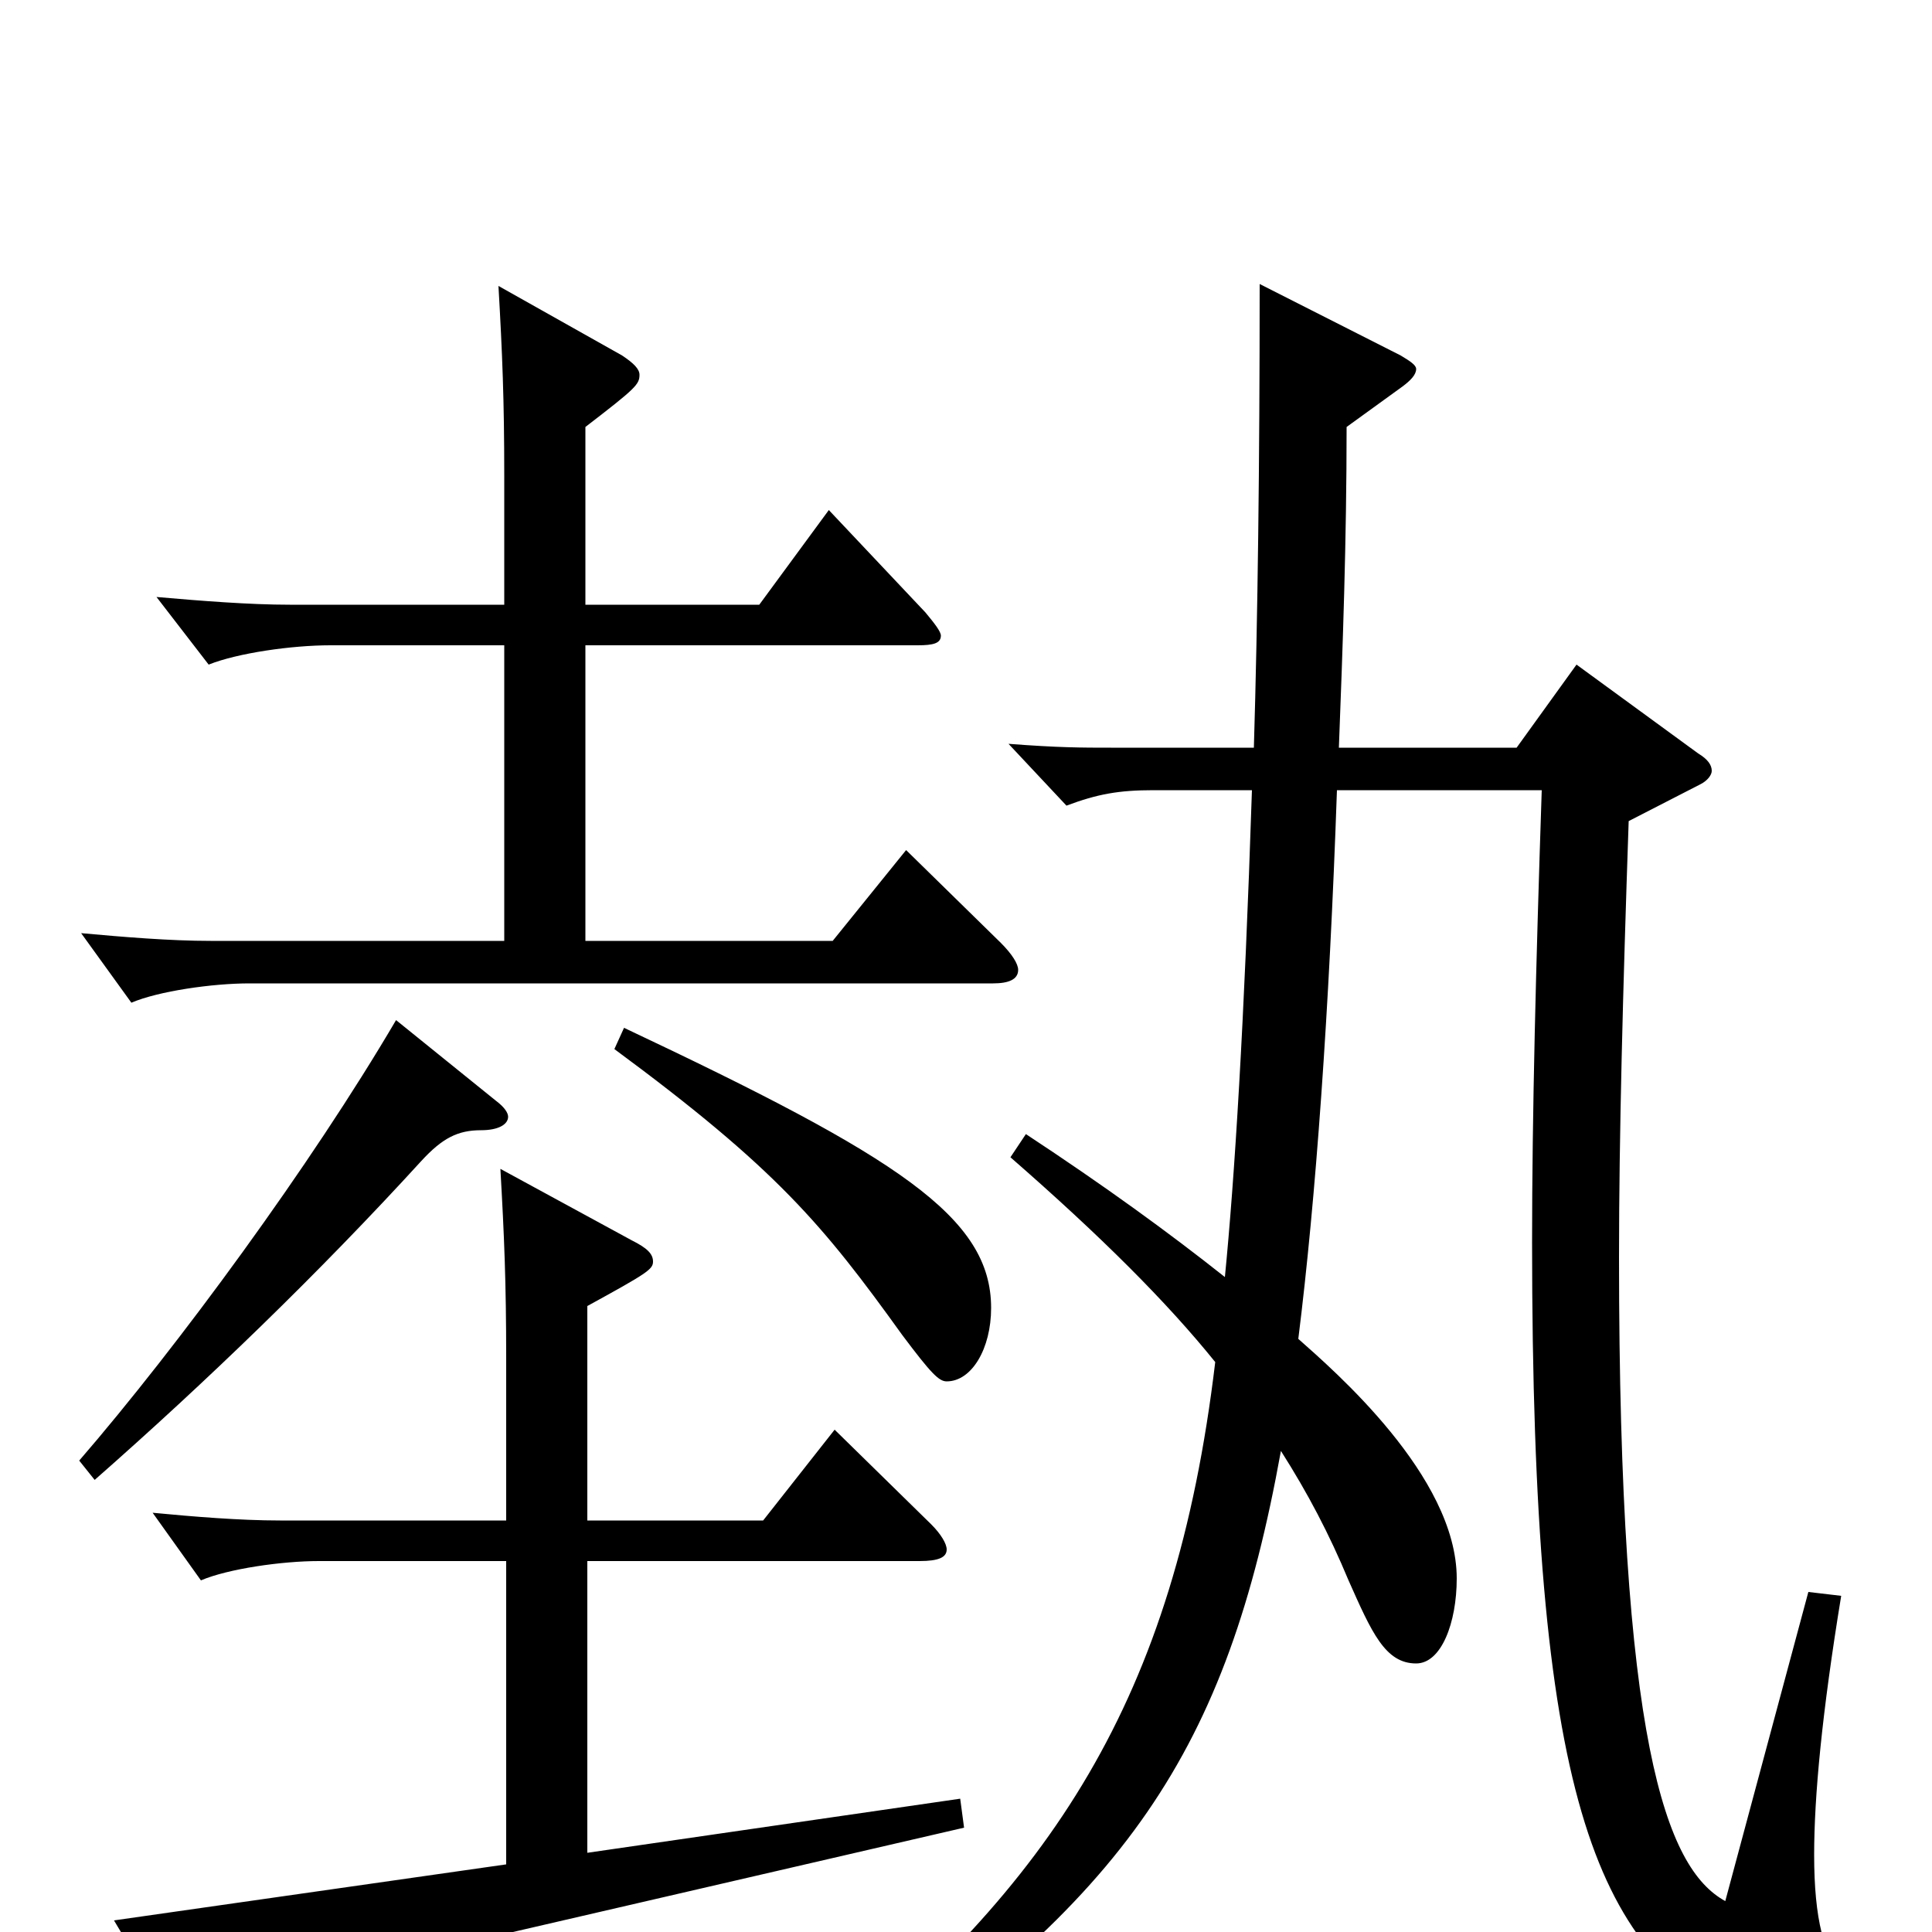 <svg xmlns="http://www.w3.org/2000/svg" viewBox="0 -1000 1000 1000">
	<path fill="#000000" d="M205 -472C161 -397 92 -303 41 -244L49 -234C107 -285 165 -341 218 -399C229 -411 237 -415 249 -415C258 -415 263 -418 263 -422C263 -424 261 -427 257 -430ZM318 -457C402 -395 426 -366 467 -309C482 -289 486 -285 490 -285C503 -285 513 -302 513 -323C513 -370 465 -401 323 -468ZM262 -35L59 -6L93 51C95 54 97 56 99 56C101 56 104 54 106 52C120 38 143 28 192 17L499 -54L497 -69L304 -41V-192H476C486 -192 490 -194 490 -198C490 -201 487 -206 482 -211L432 -260L395 -213H304V-324C335 -341 338 -343 338 -347C338 -351 335 -354 327 -358L259 -395C261 -360 262 -336 262 -297V-213H145C124 -213 100 -215 79 -217L104 -182C118 -188 146 -192 165 -192H262ZM261 -513H109C88 -513 64 -515 42 -517L68 -481C82 -487 110 -491 129 -491H514C522 -491 527 -493 527 -498C527 -501 524 -506 518 -512L469 -560L431 -513H303V-666H475C483 -666 487 -667 487 -671C487 -673 484 -677 479 -683L429 -736L393 -687H303V-779C329 -799 331 -801 331 -806C331 -809 328 -812 322 -816L258 -852C260 -817 261 -793 261 -754V-687H150C129 -687 104 -689 81 -691L108 -656C123 -662 151 -666 171 -666H261ZM726 -800C730 -803 733 -806 733 -809C733 -811 730 -813 725 -816L652 -853C652 -759 651 -680 649 -613H575C560 -613 548 -613 522 -615L552 -583C568 -589 579 -591 597 -591H648C644 -469 639 -390 634 -339C605 -362 572 -386 531 -413L523 -401C570 -360 604 -326 629 -295C608 -119 544 -25 422 74L430 86C584 -17 635 -94 663 -249C677 -227 688 -206 698 -182C710 -155 717 -139 733 -139C746 -139 754 -160 754 -183C754 -236 690 -291 672 -307C681 -379 688 -476 692 -591H798C795 -501 793 -423 793 -357C793 -70 825 8 902 47C917 54 931 58 943 58C955 58 970 54 970 48C970 44 966 37 955 25C944 13 939 -7 939 -40C939 -70 943 -113 953 -174L936 -176L893 -16C862 -33 838 -99 838 -349C838 -412 840 -487 843 -575L880 -594C884 -596 886 -599 886 -601C886 -604 884 -607 879 -610L816 -656L785 -613H693C695 -665 697 -720 697 -779Z"/>
</svg>